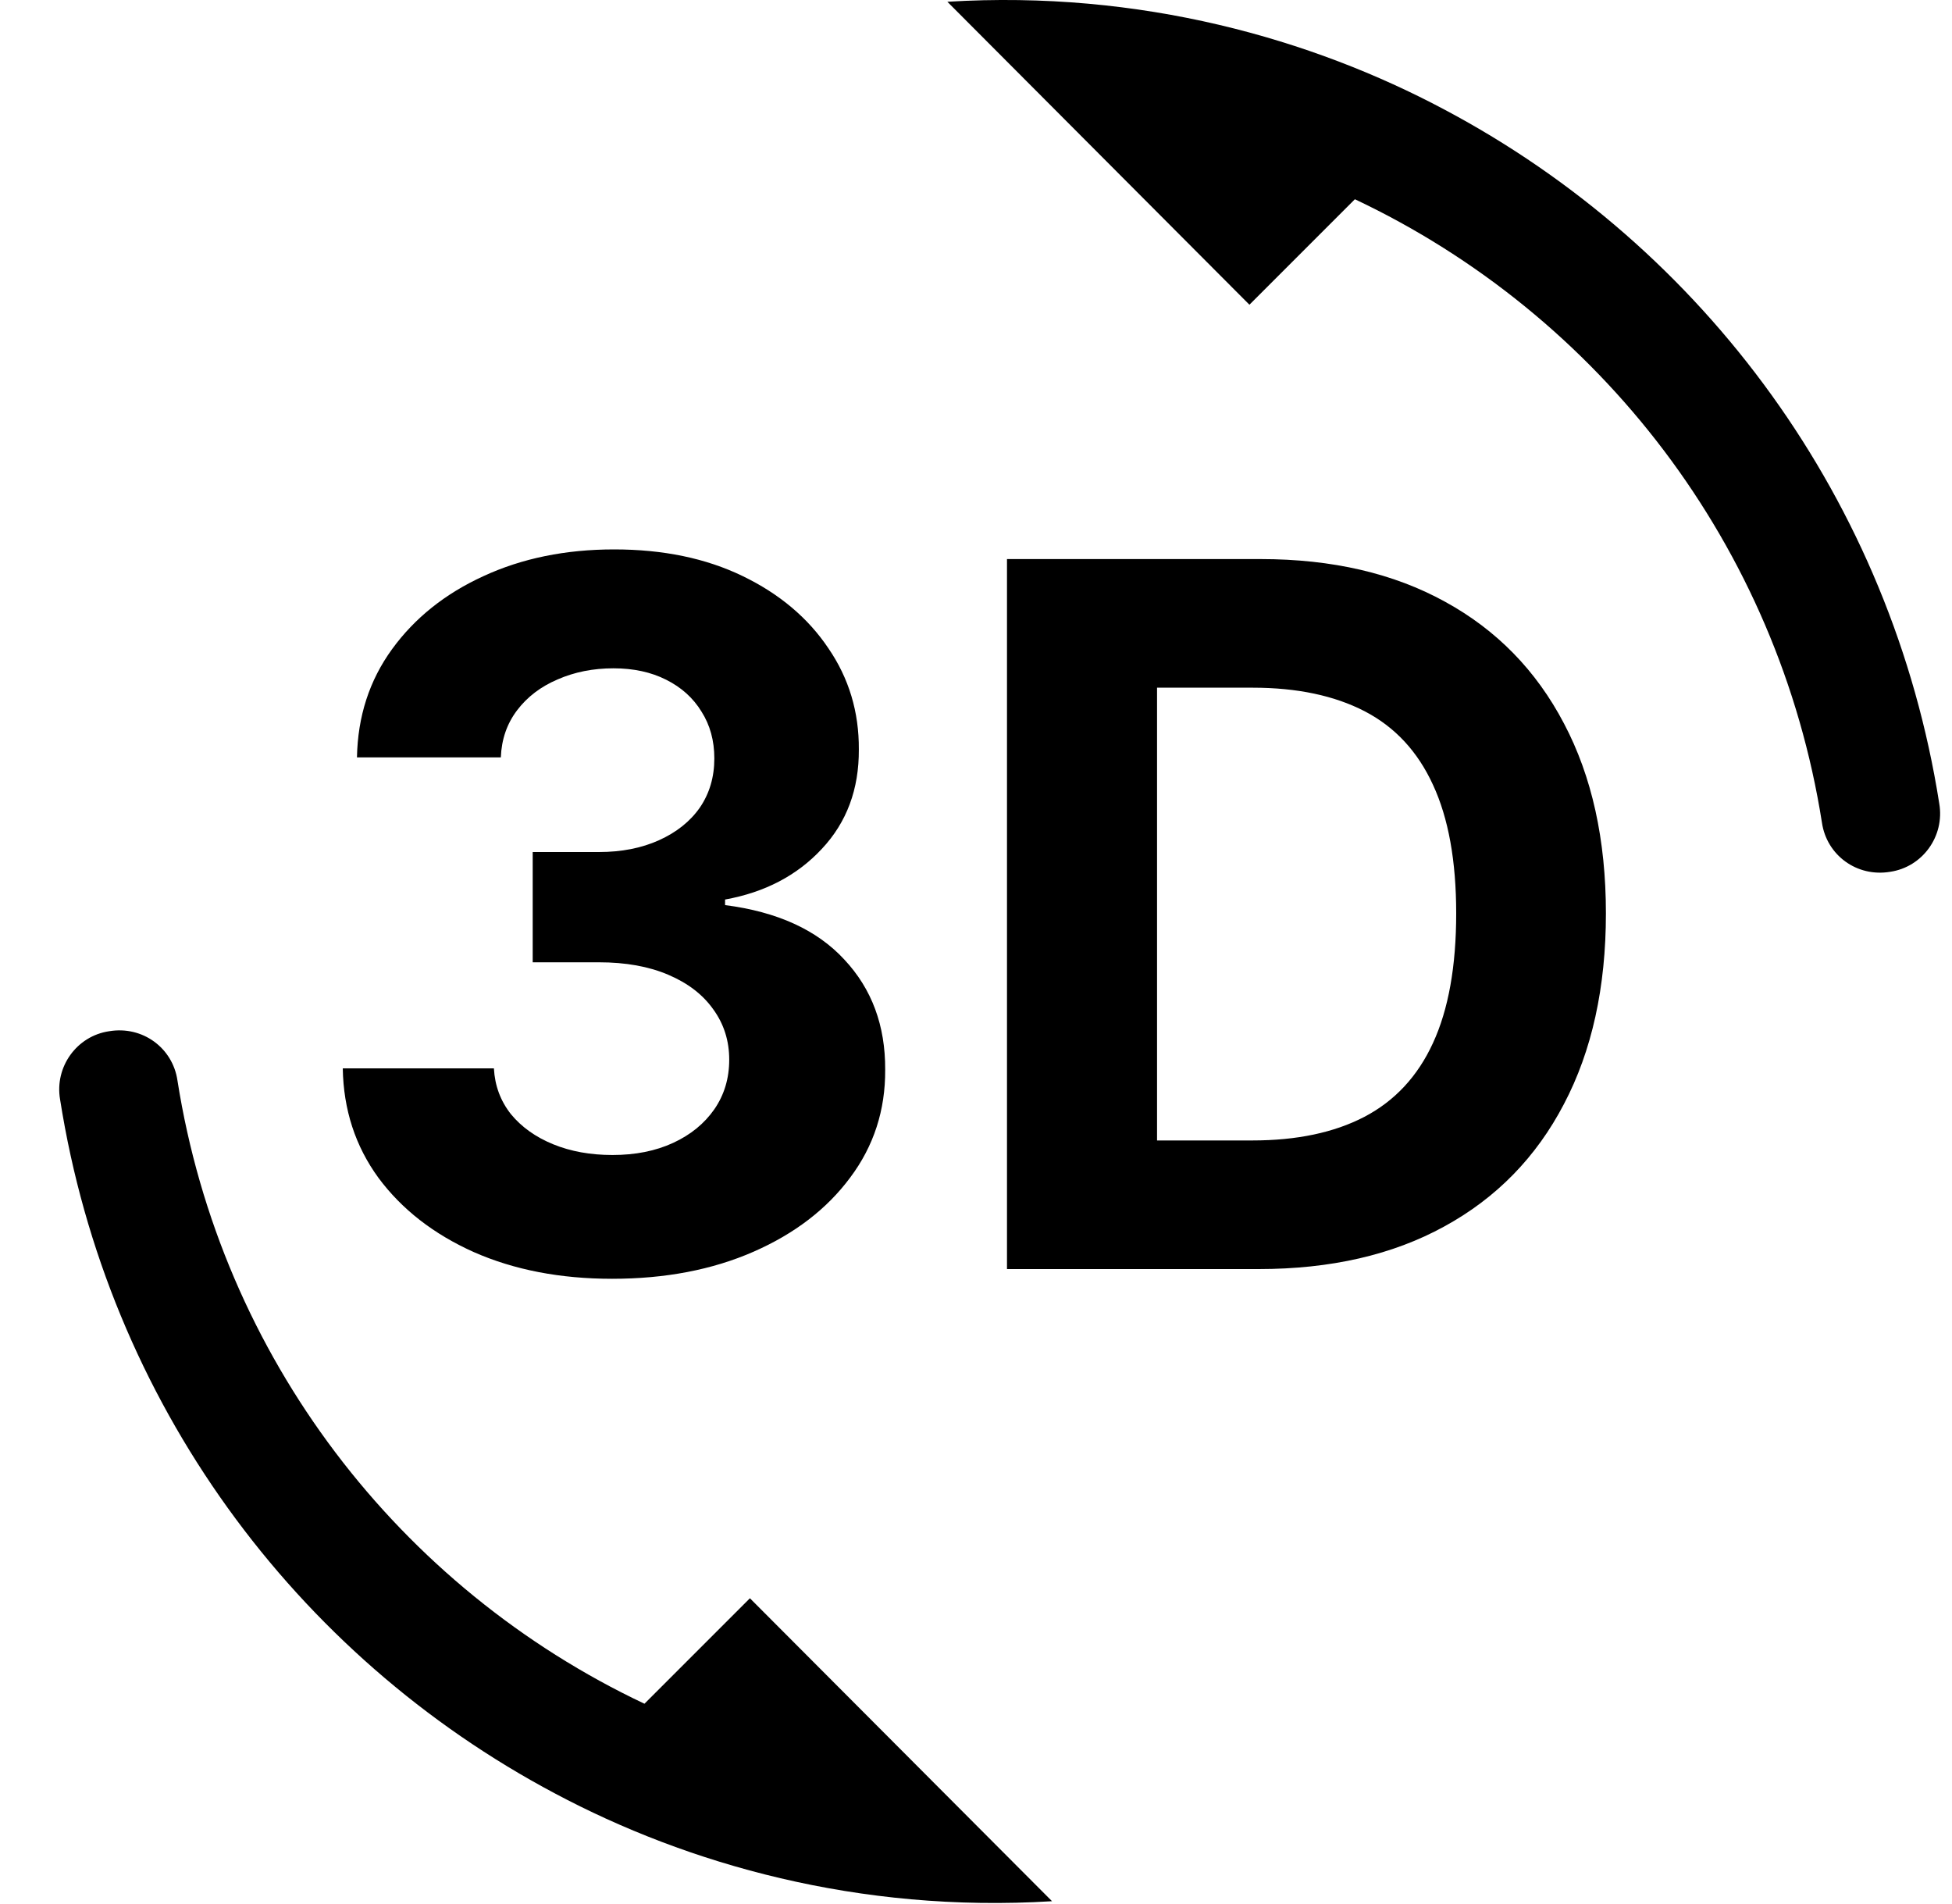 <svg width="40" height="39" viewBox="0 0 40 39" fill="none" xmlns="http://www.w3.org/2000/svg">
<path d="M25.603 6.243L27.764 4.082C32.785 6.455 36.441 11.183 37.335 16.854C37.432 17.52 38.05 17.975 38.732 17.861C39.398 17.763 39.853 17.13 39.739 16.463C38.765 10.273 34.93 5.073 29.601 2.246C26.887 0.8 23.377 -0.207 19.413 0.036L25.603 6.243ZM15.367 32.744L13.206 34.905C8.185 32.533 4.529 27.805 3.636 22.134C3.538 21.468 2.921 21.013 2.238 21.127C1.572 21.224 1.117 21.858 1.231 22.524C2.206 28.715 6.04 33.914 11.37 36.742C14.083 38.188 17.593 39.195 21.558 38.951L15.367 32.744Z" fill="black"/>
<path d="M12.543 26.199C11.482 26.199 10.537 26.017 9.709 25.652C8.885 25.283 8.234 24.776 7.756 24.132C7.282 23.483 7.038 22.735 7.024 21.888H10.121C10.14 22.243 10.256 22.555 10.469 22.825C10.687 23.09 10.976 23.296 11.335 23.443C11.695 23.59 12.1 23.663 12.55 23.663C13.019 23.663 13.433 23.581 13.793 23.415C14.153 23.249 14.434 23.019 14.638 22.726C14.841 22.432 14.943 22.094 14.943 21.71C14.943 21.322 14.834 20.979 14.617 20.68C14.403 20.377 14.096 20.141 13.693 19.97C13.296 19.8 12.822 19.715 12.273 19.715H10.916V17.456H12.273C12.737 17.456 13.146 17.375 13.502 17.215C13.861 17.053 14.141 16.831 14.34 16.547C14.538 16.258 14.638 15.922 14.638 15.538C14.638 15.174 14.55 14.854 14.375 14.579C14.205 14.3 13.963 14.082 13.651 13.926C13.343 13.77 12.983 13.692 12.571 13.692C12.154 13.692 11.773 13.768 11.428 13.919C11.082 14.066 10.805 14.277 10.597 14.551C10.388 14.826 10.277 15.148 10.263 15.517H7.315C7.33 14.679 7.569 13.94 8.033 13.301C8.497 12.662 9.122 12.162 9.908 11.803C10.698 11.438 11.591 11.256 12.585 11.256C13.589 11.256 14.467 11.438 15.22 11.803C15.973 12.167 16.558 12.66 16.974 13.28C17.396 13.895 17.604 14.587 17.599 15.354C17.604 16.168 17.351 16.848 16.84 17.392C16.333 17.937 15.672 18.282 14.858 18.429V18.543C15.928 18.68 16.742 19.052 17.301 19.658C17.865 20.259 18.144 21.012 18.139 21.916C18.144 22.745 17.905 23.481 17.422 24.125C16.944 24.769 16.283 25.276 15.44 25.645C14.598 26.014 13.632 26.199 12.543 26.199ZM25.791 26H20.635V11.454H25.834C27.297 11.454 28.556 11.746 29.612 12.328C30.668 12.906 31.48 13.737 32.048 14.821C32.621 15.905 32.908 17.203 32.908 18.713C32.908 20.228 32.621 21.53 32.048 22.619C31.48 23.708 30.663 24.544 29.598 25.126C28.538 25.709 27.269 26 25.791 26ZM23.71 23.365H25.663C26.573 23.365 27.337 23.204 27.957 22.882C28.582 22.555 29.051 22.051 29.364 21.369C29.681 20.683 29.84 19.797 29.84 18.713C29.84 17.638 29.681 16.76 29.364 16.078C29.051 15.396 28.585 14.894 27.965 14.572C27.344 14.251 26.58 14.089 25.671 14.089H23.71V23.365Z" fill="black"/>
</svg>
